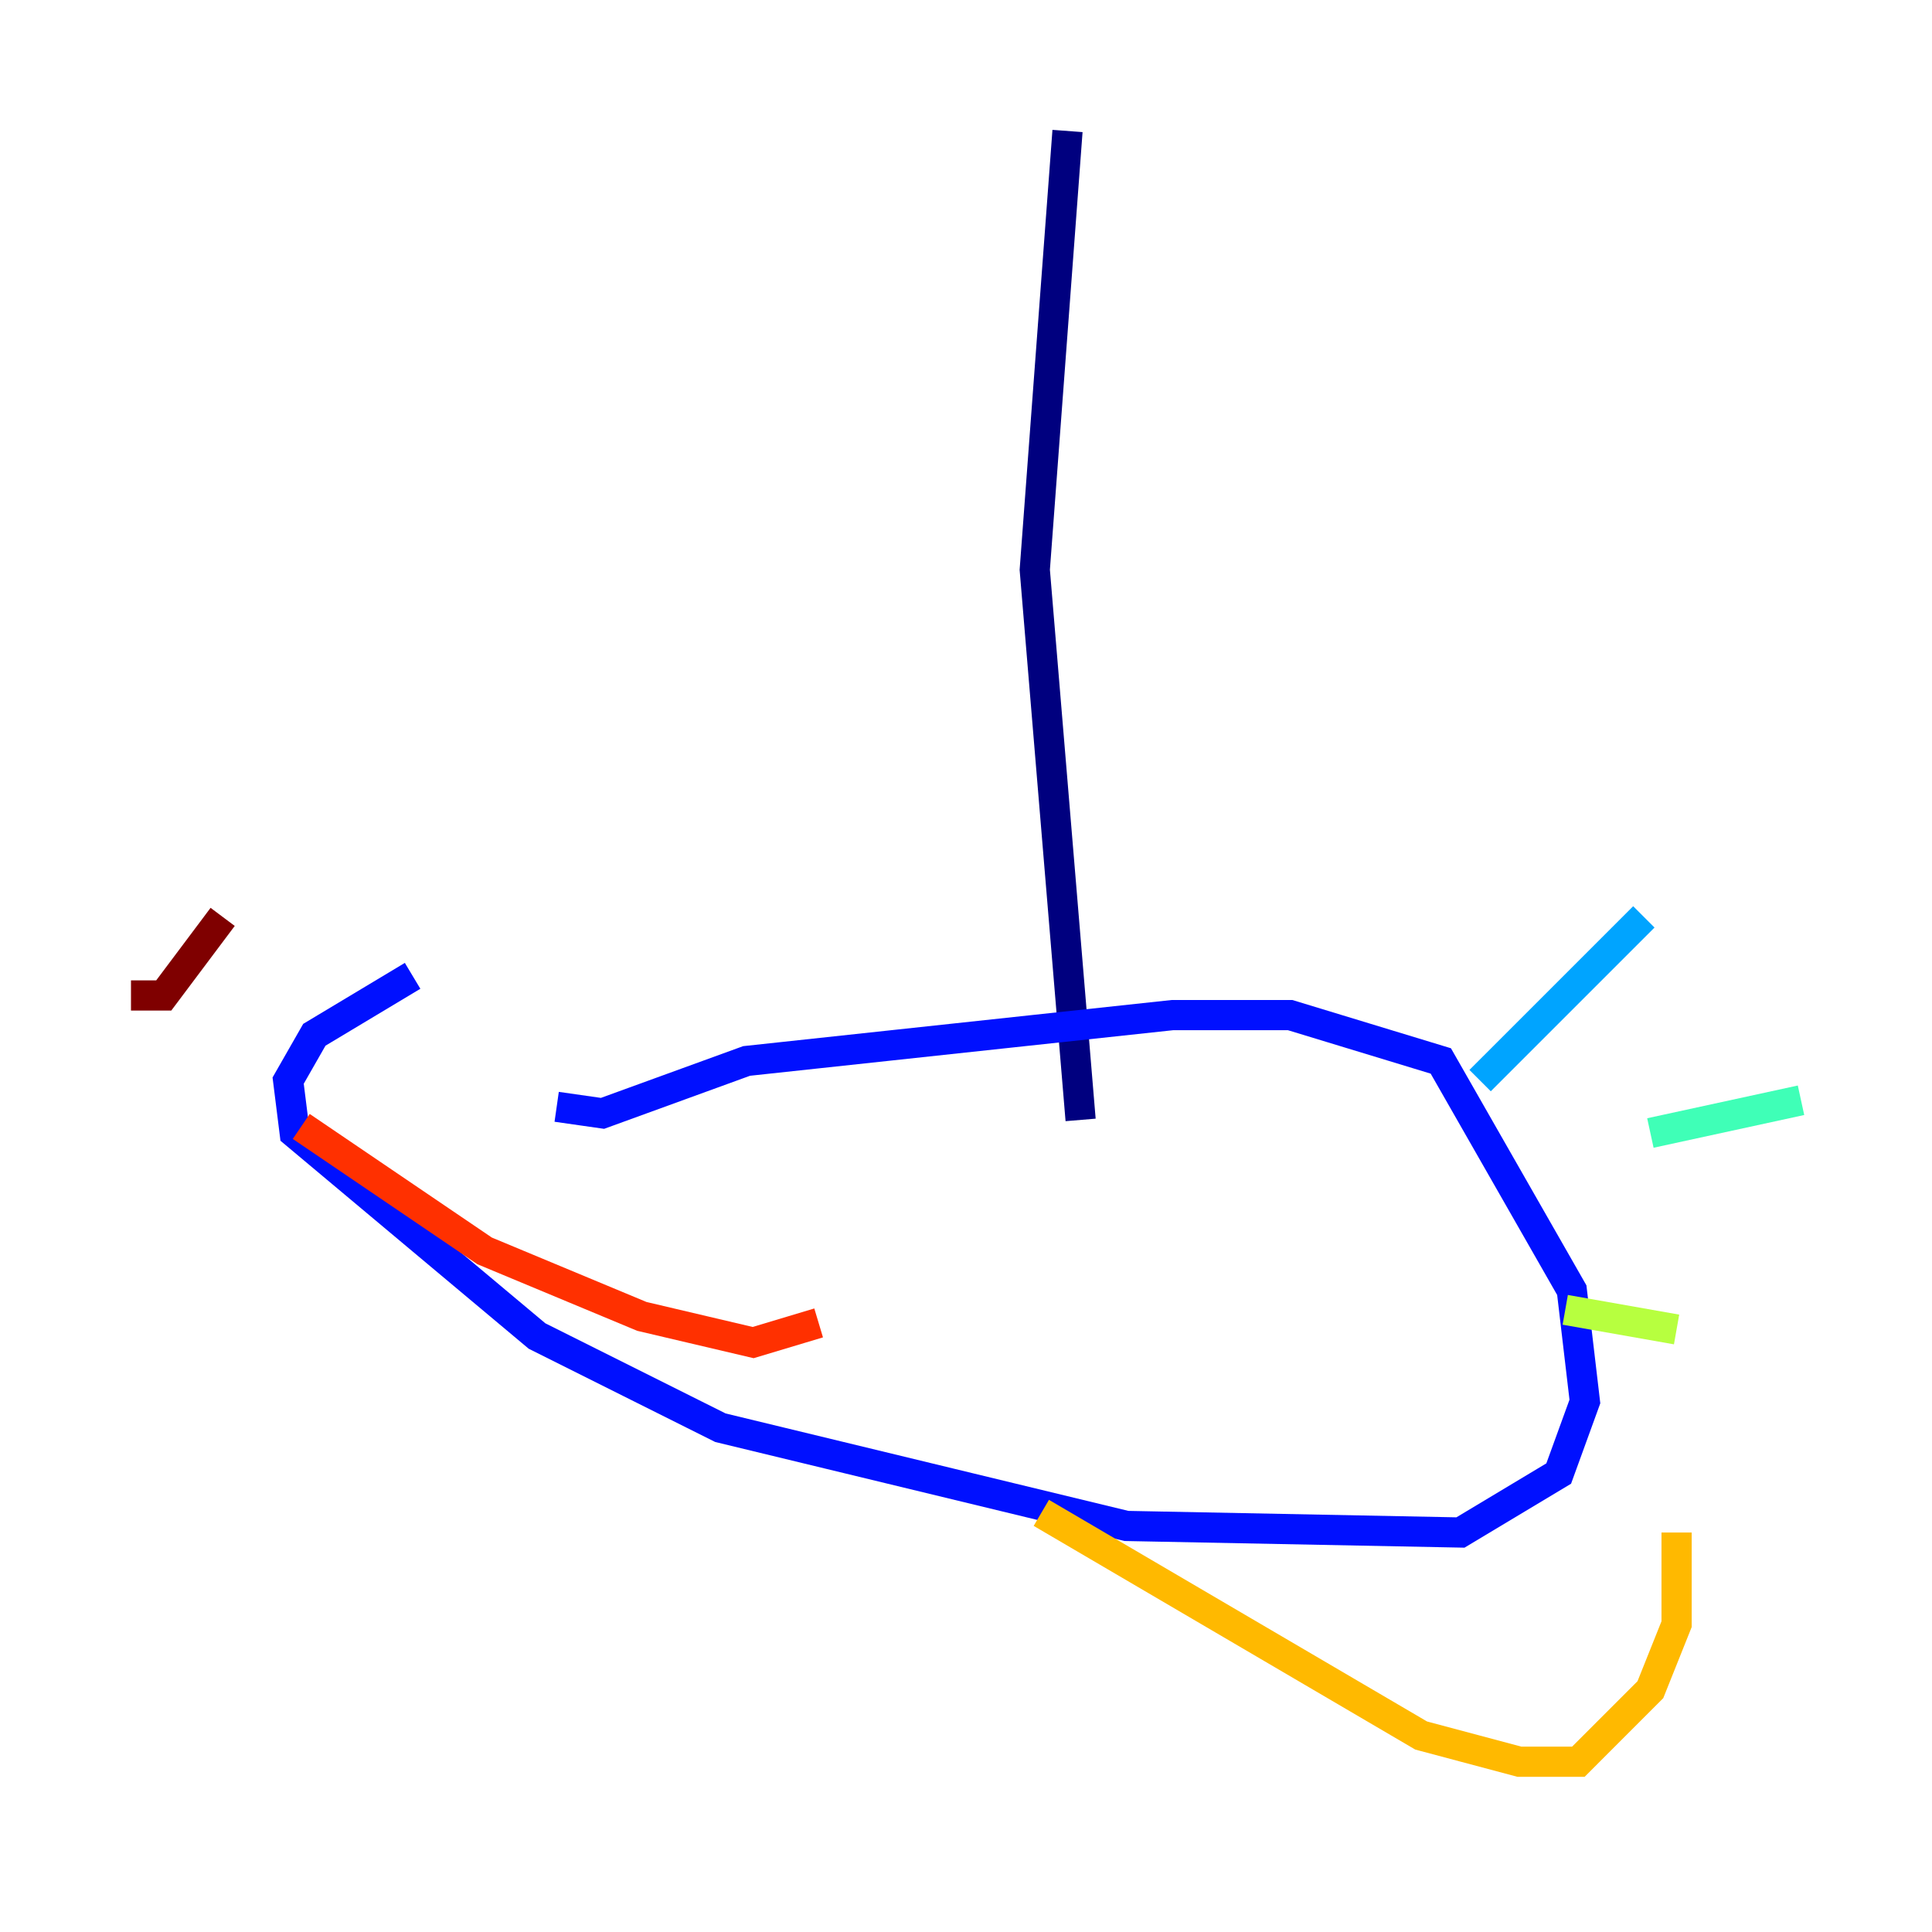 <?xml version="1.0" encoding="utf-8" ?>
<svg baseProfile="tiny" height="128" version="1.2" viewBox="0,0,128,128" width="128" xmlns="http://www.w3.org/2000/svg" xmlns:ev="http://www.w3.org/2001/xml-events" xmlns:xlink="http://www.w3.org/1999/xlink"><defs /><polyline fill="none" points="70.725,8.678 68.556,37.749 71.593,74.197" stroke="#00007f" stroke-width="2" /><polyline fill="none" points="36.881,73.329 39.919,73.763 49.464,70.291 77.668,67.254 85.478,67.254 95.458,70.291 104.136,85.478 105.003,92.854 103.268,97.627 96.759,101.532 74.63,101.098 47.729,94.59 35.58,88.515 19.525,75.064 19.091,71.593 20.827,68.556 27.336,64.651" stroke="#0010ff" stroke-width="2" /><polyline fill="none" points="98.061,71.593 108.909,60.746" stroke="#00a4ff" stroke-width="2" /><polyline fill="none" points="109.342,75.064 119.322,72.895" stroke="#3fffb7" stroke-width="2" /><polyline fill="none" points="103.702,86.78 111.078,88.081" stroke="#b7ff3f" stroke-width="2" /><polyline fill="none" points="111.078,101.532 111.078,107.607 109.342,111.946 104.57,116.719 100.664,116.719 94.156,114.983 68.99,100.231" stroke="#ffb900" stroke-width="2" /><polyline fill="none" points="54.237,87.647 49.898,88.949 42.522,87.214 32.108,82.875 19.959,74.63" stroke="#ff3000" stroke-width="2" /><polyline fill="none" points="8.678,65.953 10.848,65.953 14.752,60.746" stroke="#7f0000" stroke-width="2" /></svg>